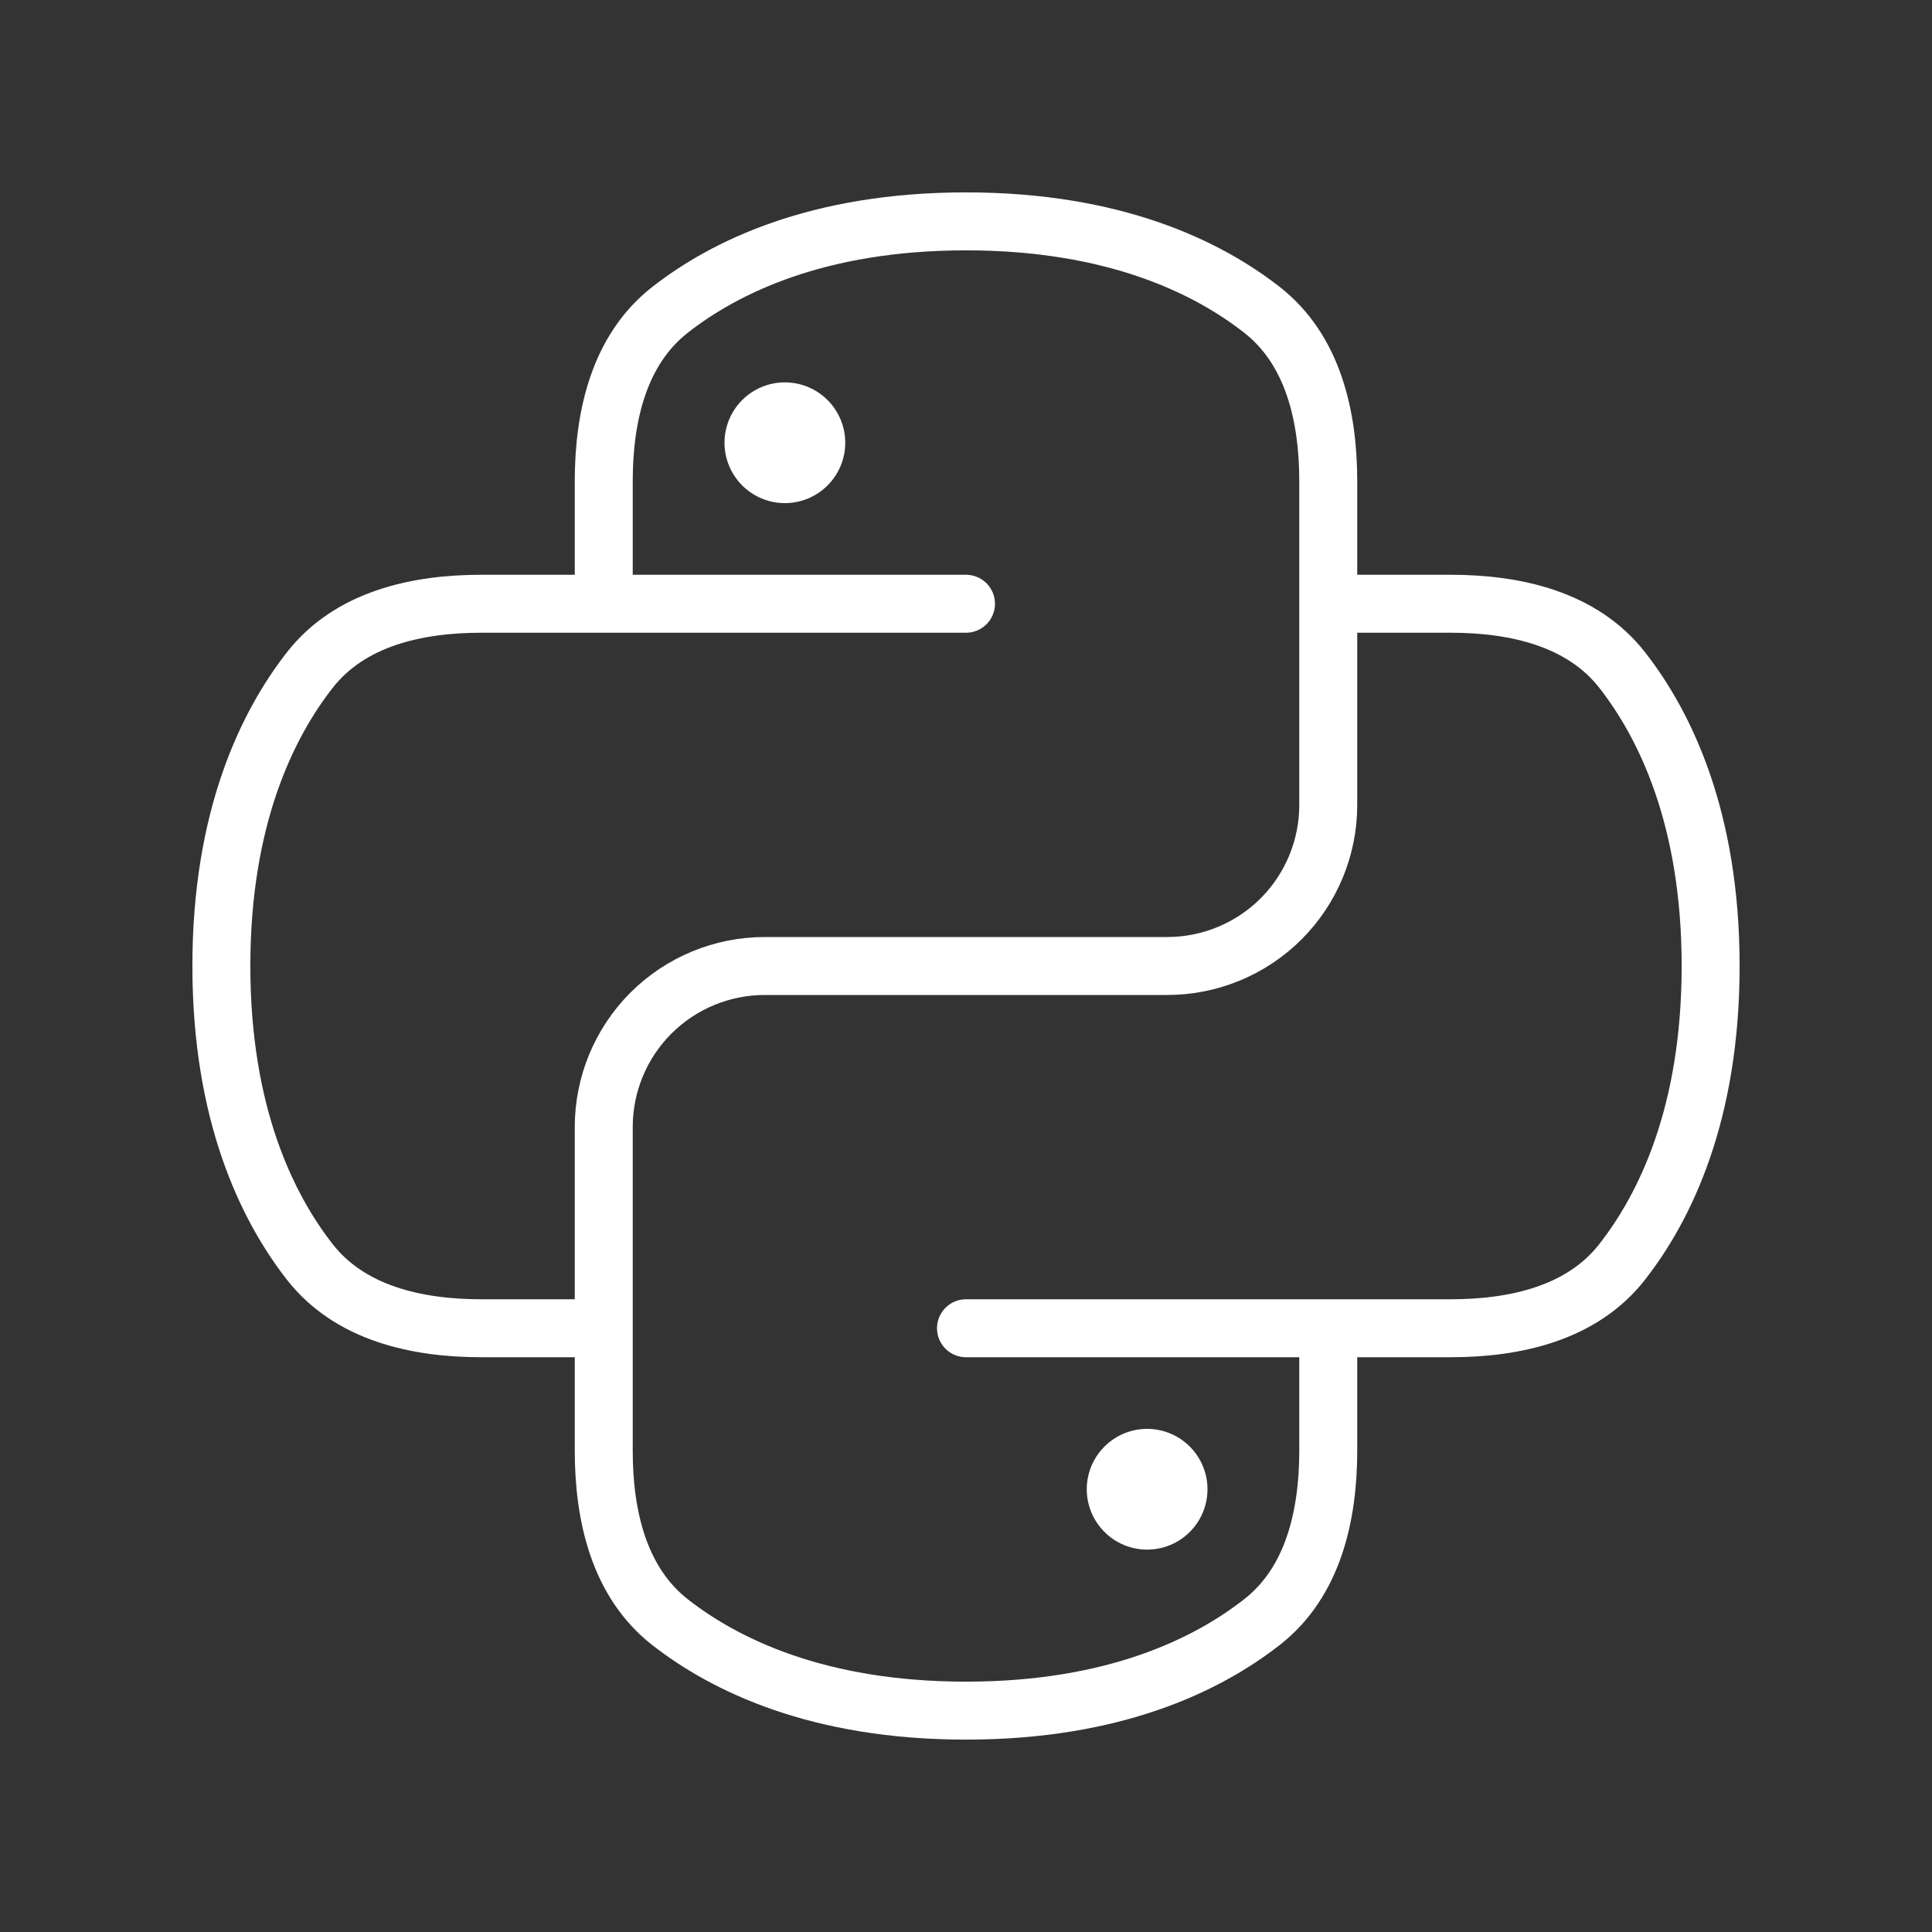 <svg width="50" height="50" viewBox="0 0 50 50" fill="none" xmlns="http://www.w3.org/2000/svg">
<rect x="0" y="0" width="50" height="50" fill="#333333" stroke="none"/>
<path d="M25 15.625H15.625M15.625 15.625H12.454C10.773 15.625 9.052 16.017 8.017 17.342C6.913 18.756 5.729 21.165 5.729 25C5.729 28.833 6.913 31.244 8.017 32.658C9.052 33.983 10.773 34.375 12.454 34.375H15.625M15.625 15.625V12.454C15.625 10.773 16.017 9.052 17.342 8.017C18.756 6.912 21.165 5.729 25 5.729C28.833 5.729 31.244 6.912 32.658 8.017C33.983 9.052 34.375 10.773 34.375 12.454V15.625M25 34.375H34.375M34.375 34.375H37.544C39.225 34.375 40.948 33.983 41.981 32.658C43.087 31.244 44.271 28.835 44.271 25C44.271 21.167 43.087 18.756 41.983 17.342C40.948 16.017 39.225 15.625 37.546 15.625H34.375M34.375 34.375V37.544C34.375 39.225 33.983 40.948 32.658 41.981C31.244 43.087 28.835 44.271 25 44.271C21.167 44.271 18.756 43.087 17.342 41.983C16.017 40.948 15.625 39.225 15.625 37.546V34.375M34.375 15.625V20.833C34.375 21.938 33.936 22.998 33.155 23.78C32.373 24.561 31.313 25 30.208 25H19.792C18.687 25 17.627 25.439 16.845 26.22C16.064 27.002 15.625 28.062 15.625 29.167V34.375" stroke="white" stroke-width="1.5" stroke-linecap="round" stroke-linejoin="round"/>
<path d="M31.25 38.542C31.25 38.956 31.085 39.353 30.792 39.646C30.499 39.94 30.102 40.104 29.688 40.104C29.273 40.104 28.876 39.94 28.583 39.646C28.29 39.353 28.125 38.956 28.125 38.542C28.125 38.127 28.29 37.73 28.583 37.437C28.876 37.144 29.273 36.979 29.688 36.979C30.102 36.979 30.499 37.144 30.792 37.437C31.085 37.73 31.25 38.127 31.25 38.542ZM18.75 11.458C18.75 11.044 18.915 10.646 19.208 10.353C19.501 10.06 19.898 9.896 20.312 9.896C20.727 9.896 21.124 10.06 21.417 10.353C21.71 10.646 21.875 11.044 21.875 11.458C21.875 11.873 21.71 12.27 21.417 12.563C21.124 12.856 20.727 13.021 20.312 13.021C19.898 13.021 19.501 12.856 19.208 12.563C18.915 12.27 18.75 11.873 18.75 11.458Z" fill="white"/>
</svg>

